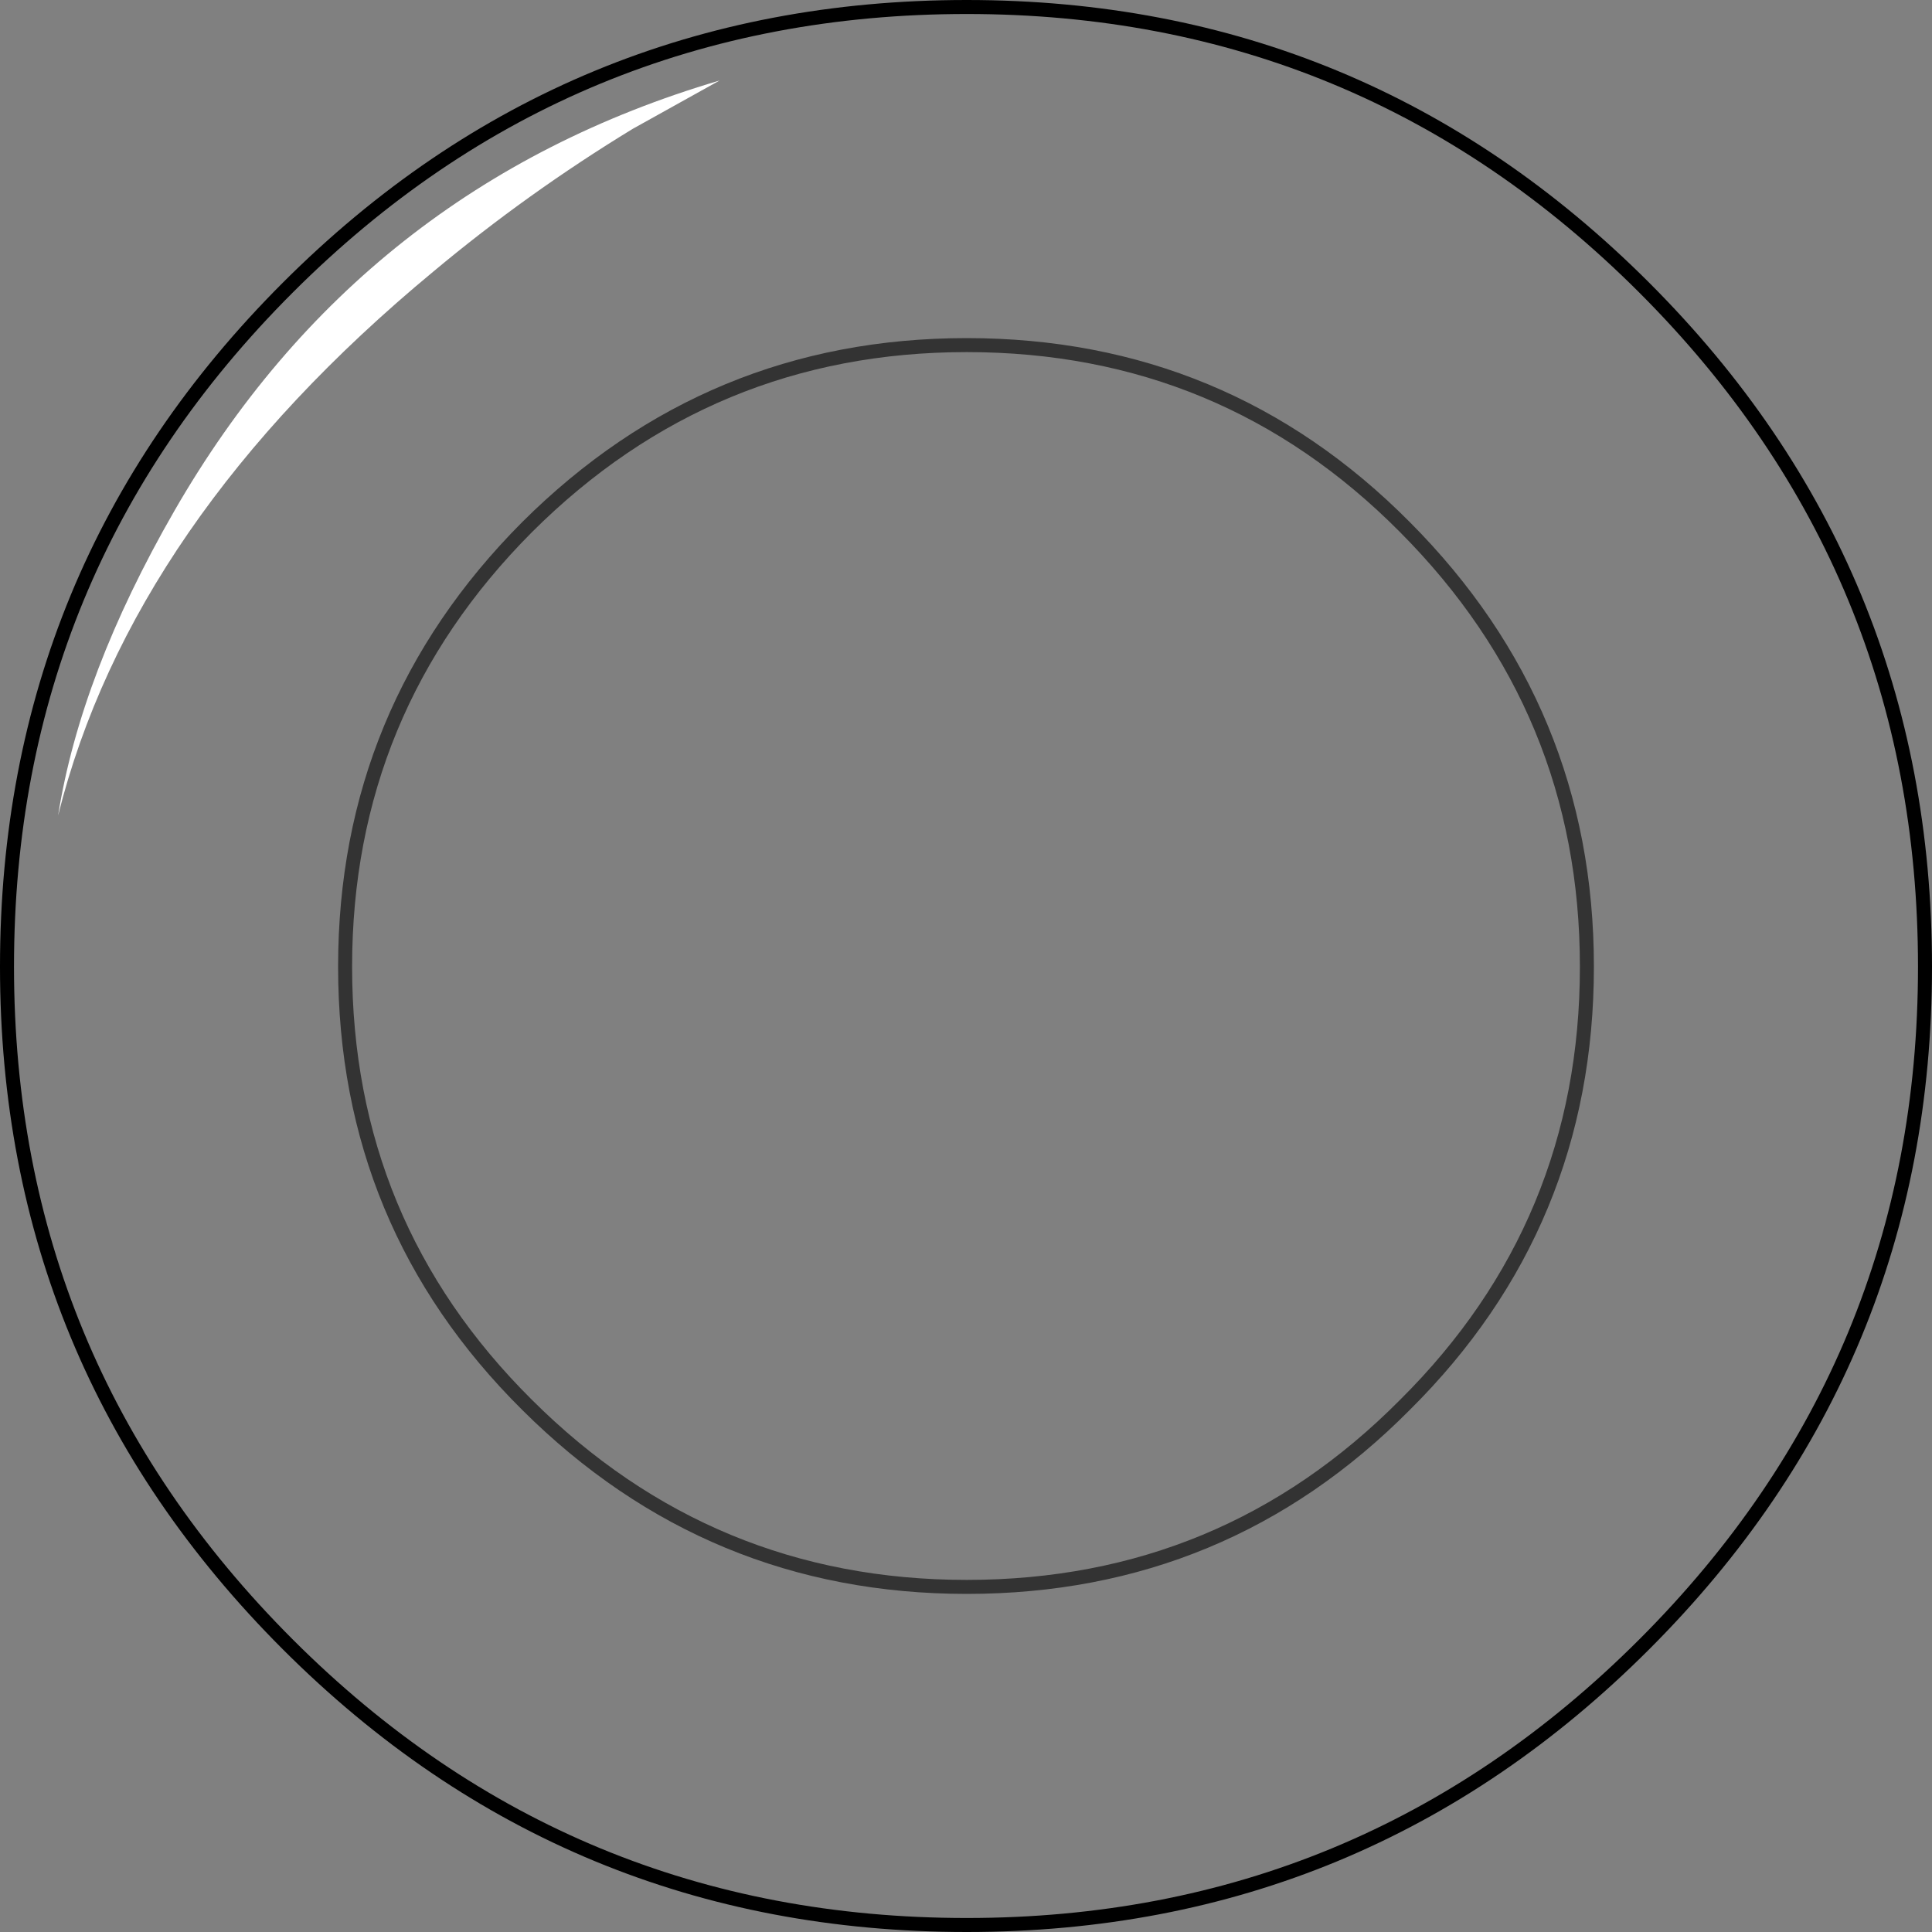<?xml version="1.0" encoding="UTF-8" standalone="no"?>
<svg xmlns:xlink="http://www.w3.org/1999/xlink" height="138.0px" width="138.0px" xmlns="http://www.w3.org/2000/svg">
  <rect width="100%" height="100%" fill="#808080" stroke="none"/>
  <g transform="matrix(1.0, 0.0, 0.0, 1.0, 69.0, 69.0)">
    <path d="M-68.5 0.05 Q-68.5 -28.4 -48.45 -48.45 -28.4 -68.5 0.05 -68.5 28.4 -68.5 48.45 -48.45 68.5 -28.4 68.5 0.05 68.5 28.4 48.45 48.45 28.4 68.5 0.05 68.5 -28.4 68.5 -48.45 48.45 -68.5 28.4 -68.5 0.05 M0.05 -44.35 Q-18.3 -44.35 -31.35 -31.35 -44.35 -18.3 -44.35 0.05 -44.35 18.45 -31.35 31.35 -18.3 44.35 0.05 44.35 18.45 44.35 31.35 31.35 44.35 18.45 44.35 0.05 44.35 -18.3 31.35 -31.35 18.45 -44.35 0.05 -44.35" fill="#ffffff" fill-opacity="0.0" fill-rule="evenodd" stroke="none"/>
    <path d="M0.05 -68.5 Q-28.4 -68.5 -48.45 -48.45 -68.5 -28.4 -68.5 0.05 -68.5 28.4 -48.45 48.45 -28.4 68.5 0.05 68.5 28.4 68.5 48.45 48.45 68.5 28.4 68.5 0.05 68.5 -28.4 48.45 -48.45 28.4 -68.5 0.05 -68.5" fill="none" stroke="#000000" stroke-linecap="butt" stroke-linejoin="miter-clip" stroke-miterlimit="10.0" stroke-width="1.0"/>
    <path d="M31.35 -31.35 Q44.35 -18.3 44.35 0.05 44.35 18.45 31.35 31.35 18.45 44.35 0.05 44.35 -18.3 44.35 -31.35 31.35 -44.35 18.45 -44.35 0.05 -44.35 -18.3 -31.35 -31.35 -18.3 -44.35 0.05 -44.35 18.45 -44.35 31.35 -31.35" fill="none" stroke="#000000" stroke-linecap="butt" stroke-linejoin="miter-clip" stroke-miterlimit="10.0" stroke-opacity="0.6" stroke-width="1.0"/>
    <path d="M-64.85 -10.75 Q-63.25 -20.85 -56.55 -32.5 -43.2 -55.7 -17.6 -63.25 L-23.8 -59.8 Q-31.35 -55.2 -38.05 -49.6 -59.6 -31.75 -64.85 -10.75" fill="#ffffff" fill-rule="evenodd" stroke="none"/>
  </g>
</svg>
